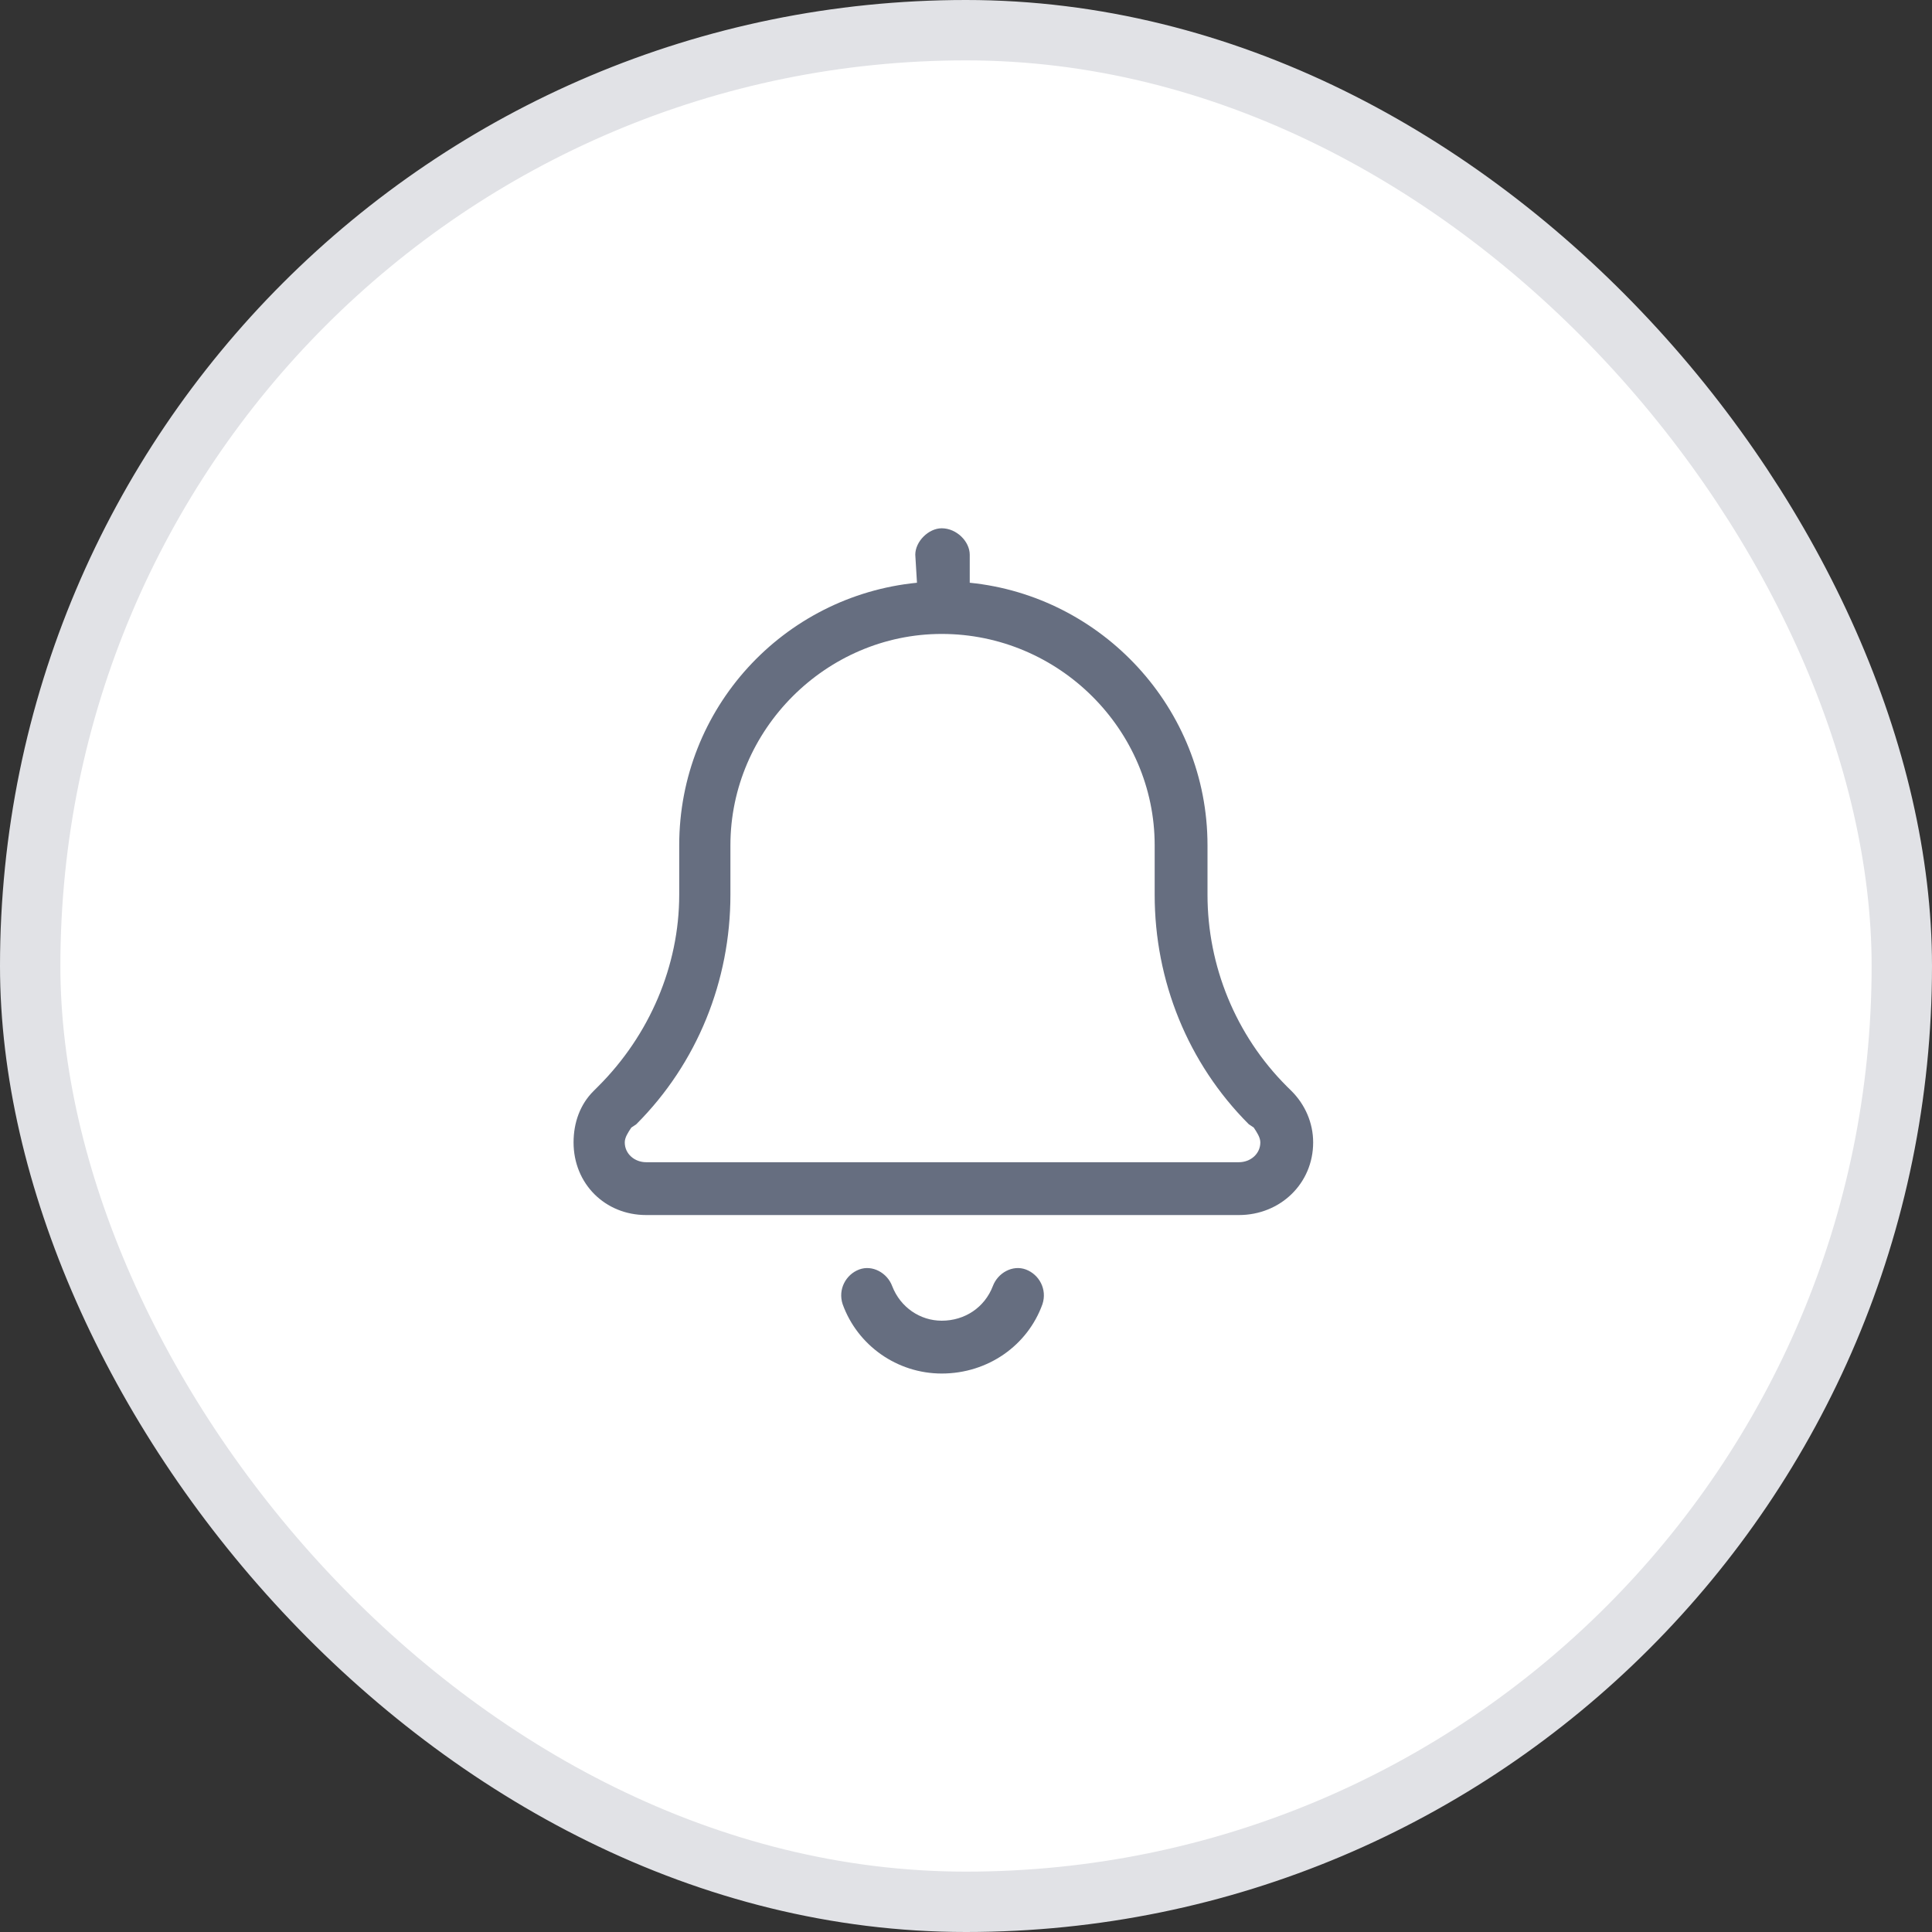 <svg width="32" height="32" viewBox="0 0 32 32" fill="none" xmlns="http://www.w3.org/2000/svg">
<rect x="0" y="0" width="32" height="32" fill="#333333" stroke="none"/>
<rect x="0.5" y="0.5" width="31" height="31" rx="15.5" fill="white"/>
<rect x="0.5" y="0.5" width="31" height="31" rx="15.5" stroke="#E1E2E6"/>
<path d="M15.16 9.188C15.16 8.969 15.379 8.75 15.598 8.75C15.844 8.75 16.062 8.969 16.062 9.188V9.652C18.25 9.871 20 11.73 20 14V14.82C20 15.996 20.465 17.145 21.312 17.992L21.395 18.074C21.613 18.293 21.75 18.594 21.75 18.922C21.75 19.605 21.203 20.125 20.52 20.125H10.703C10.02 20.125 9.5 19.605 9.5 18.922C9.5 18.594 9.609 18.293 9.828 18.074L9.91 17.992C10.758 17.145 11.25 15.996 11.25 14.82V14C11.25 11.73 12.973 9.871 15.188 9.652L15.16 9.188ZM15.598 10.5C13.684 10.5 12.098 12.086 12.098 14V14.82C12.098 16.242 11.551 17.609 10.539 18.621L10.457 18.676C10.402 18.758 10.348 18.84 10.348 18.922C10.348 19.113 10.512 19.25 10.703 19.25H20.52C20.711 19.25 20.875 19.113 20.875 18.922C20.875 18.84 20.82 18.758 20.766 18.676L20.684 18.621C19.672 17.609 19.125 16.242 19.125 14.82V14C19.125 12.086 17.539 10.5 15.598 10.5ZM15.598 21.875C15.98 21.875 16.309 21.656 16.445 21.301C16.527 21.082 16.773 20.945 16.992 21.027C17.211 21.109 17.348 21.355 17.266 21.602C17.02 22.285 16.363 22.75 15.598 22.75C14.859 22.75 14.203 22.285 13.957 21.602C13.875 21.355 14.012 21.109 14.23 21.027C14.449 20.945 14.695 21.082 14.777 21.301C14.914 21.656 15.242 21.875 15.598 21.875Z" fill="#666E80"/>
</svg>
